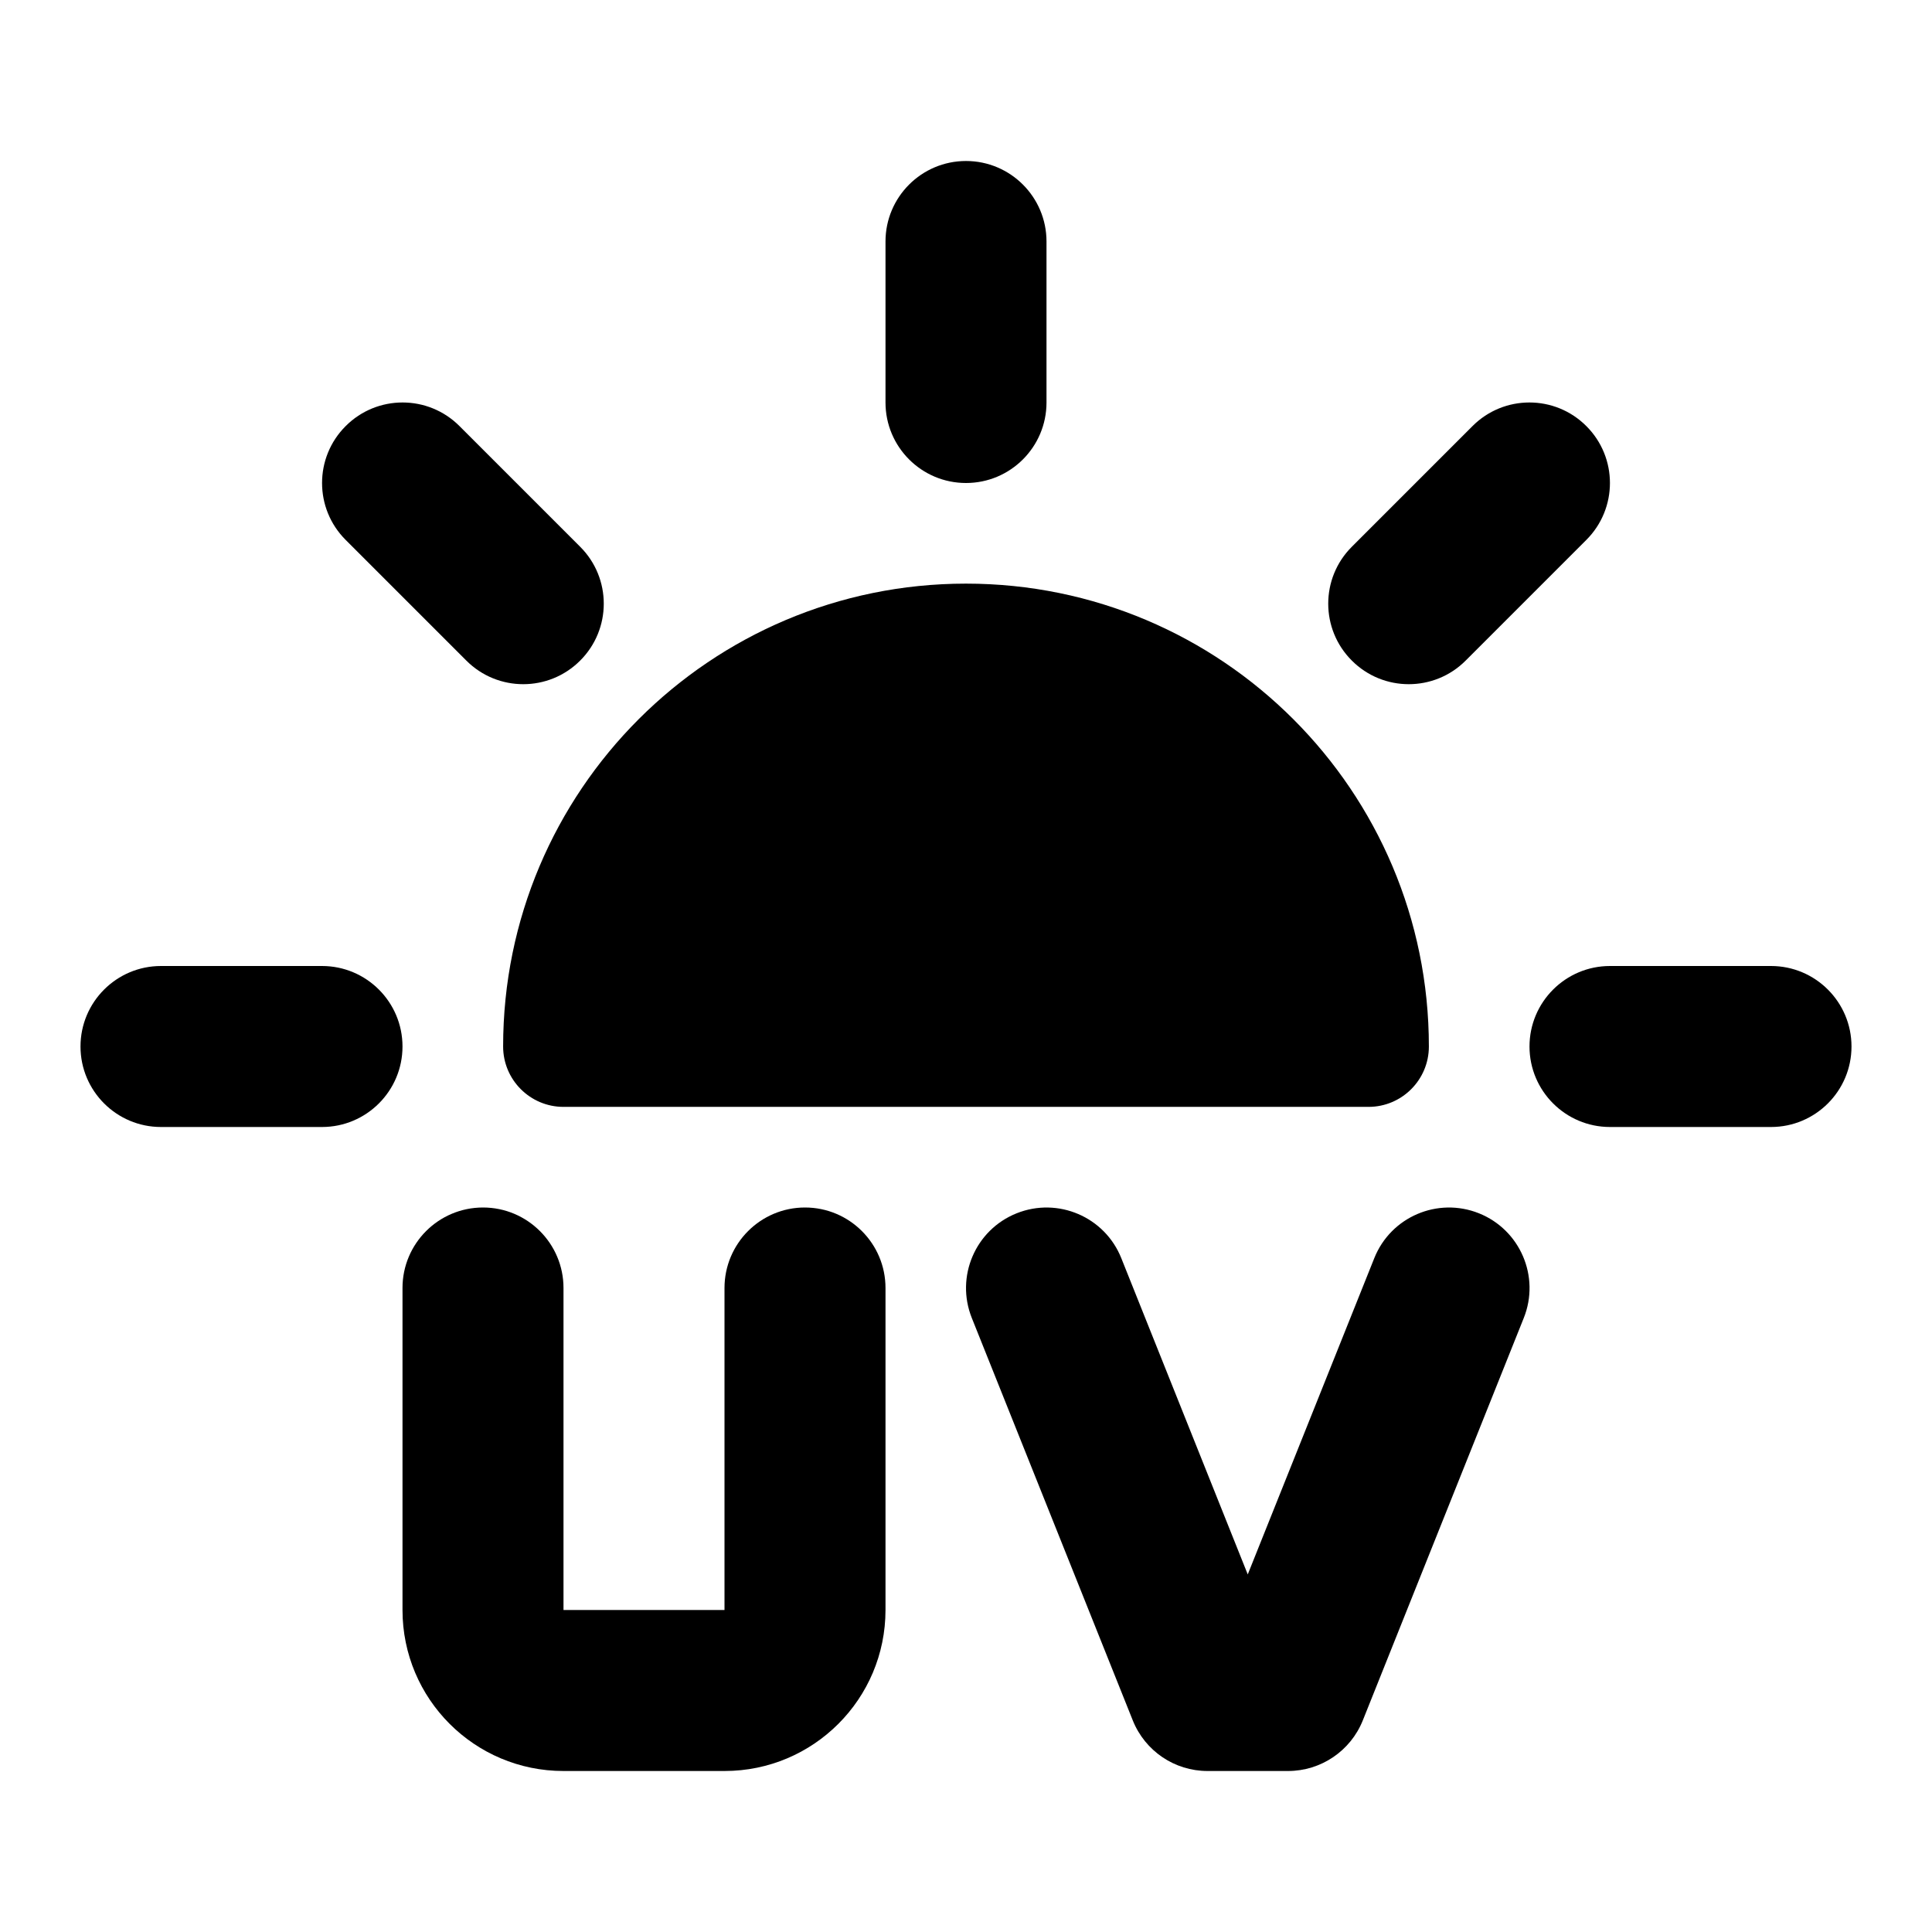 <svg width="24" height="24" viewBox="0 0 24 24" xmlns="http://www.w3.org/2000/svg">
    <path fill-rule="evenodd" clip-rule="evenodd" d="M6.25 13C6.25 9.824 8.824 7.25 12 7.25C15.176 7.25 17.75 9.824 17.75 13C17.75 13.414 17.414 13.75 17 13.75H7C6.586 13.75 6.25 13.414 6.25 13Z"/>
    <path fill-rule="evenodd" clip-rule="evenodd" d="M12 2C12.552 2 13 2.448 13 3V5C13 5.552 12.552 6 12 6C11.448 6 11 5.552 11 5V3C11 2.448 11.448 2 12 2ZM4.294 5.293C4.684 4.902 5.318 4.902 5.708 5.293L7.207 6.792C7.598 7.182 7.598 7.816 7.207 8.206C6.817 8.597 6.183 8.597 5.793 8.206L4.294 6.707C3.903 6.317 3.903 5.683 4.294 5.293ZM19.706 5.293C20.097 5.683 20.097 6.317 19.706 6.707L18.207 8.206C17.817 8.597 17.183 8.597 16.793 8.206C16.402 7.816 16.402 7.182 16.793 6.792L18.292 5.293C18.682 4.902 19.316 4.902 19.706 5.293ZM1 13C1 12.448 1.448 12 2 12H4C4.552 12 5 12.448 5 13C5 13.552 4.552 14 4 14H2C1.448 14 1 13.552 1 13ZM19 13C19 12.448 19.448 12 20 12H22C22.552 12 23 12.448 23 13C23 13.552 22.552 14 22 14H20C19.448 14 19 13.552 19 13Z"/>
    <path fill-rule="evenodd" clip-rule="evenodd" d="M12.629 15.072C13.142 14.867 13.724 15.116 13.929 15.629L15.5 19.558L17.072 15.629C17.277 15.116 17.859 14.867 18.372 15.072C18.884 15.277 19.134 15.859 18.929 16.372L16.929 21.372C16.777 21.751 16.409 22 16 22H15C14.591 22 14.224 21.751 14.072 21.372L12.072 16.372C11.867 15.859 12.116 15.277 12.629 15.072Z"/>
    <path fill-rule="evenodd" clip-rule="evenodd" d="M6 15C6.552 15 7 15.448 7 16V20H9V16C9 15.448 9.448 15 10 15C10.552 15 11 15.448 11 16V20C11 21.105 10.105 22 9 22H7C5.895 22 5 21.105 5 20V16C5 15.448 5.448 15 6 15Z"/>
</svg>
